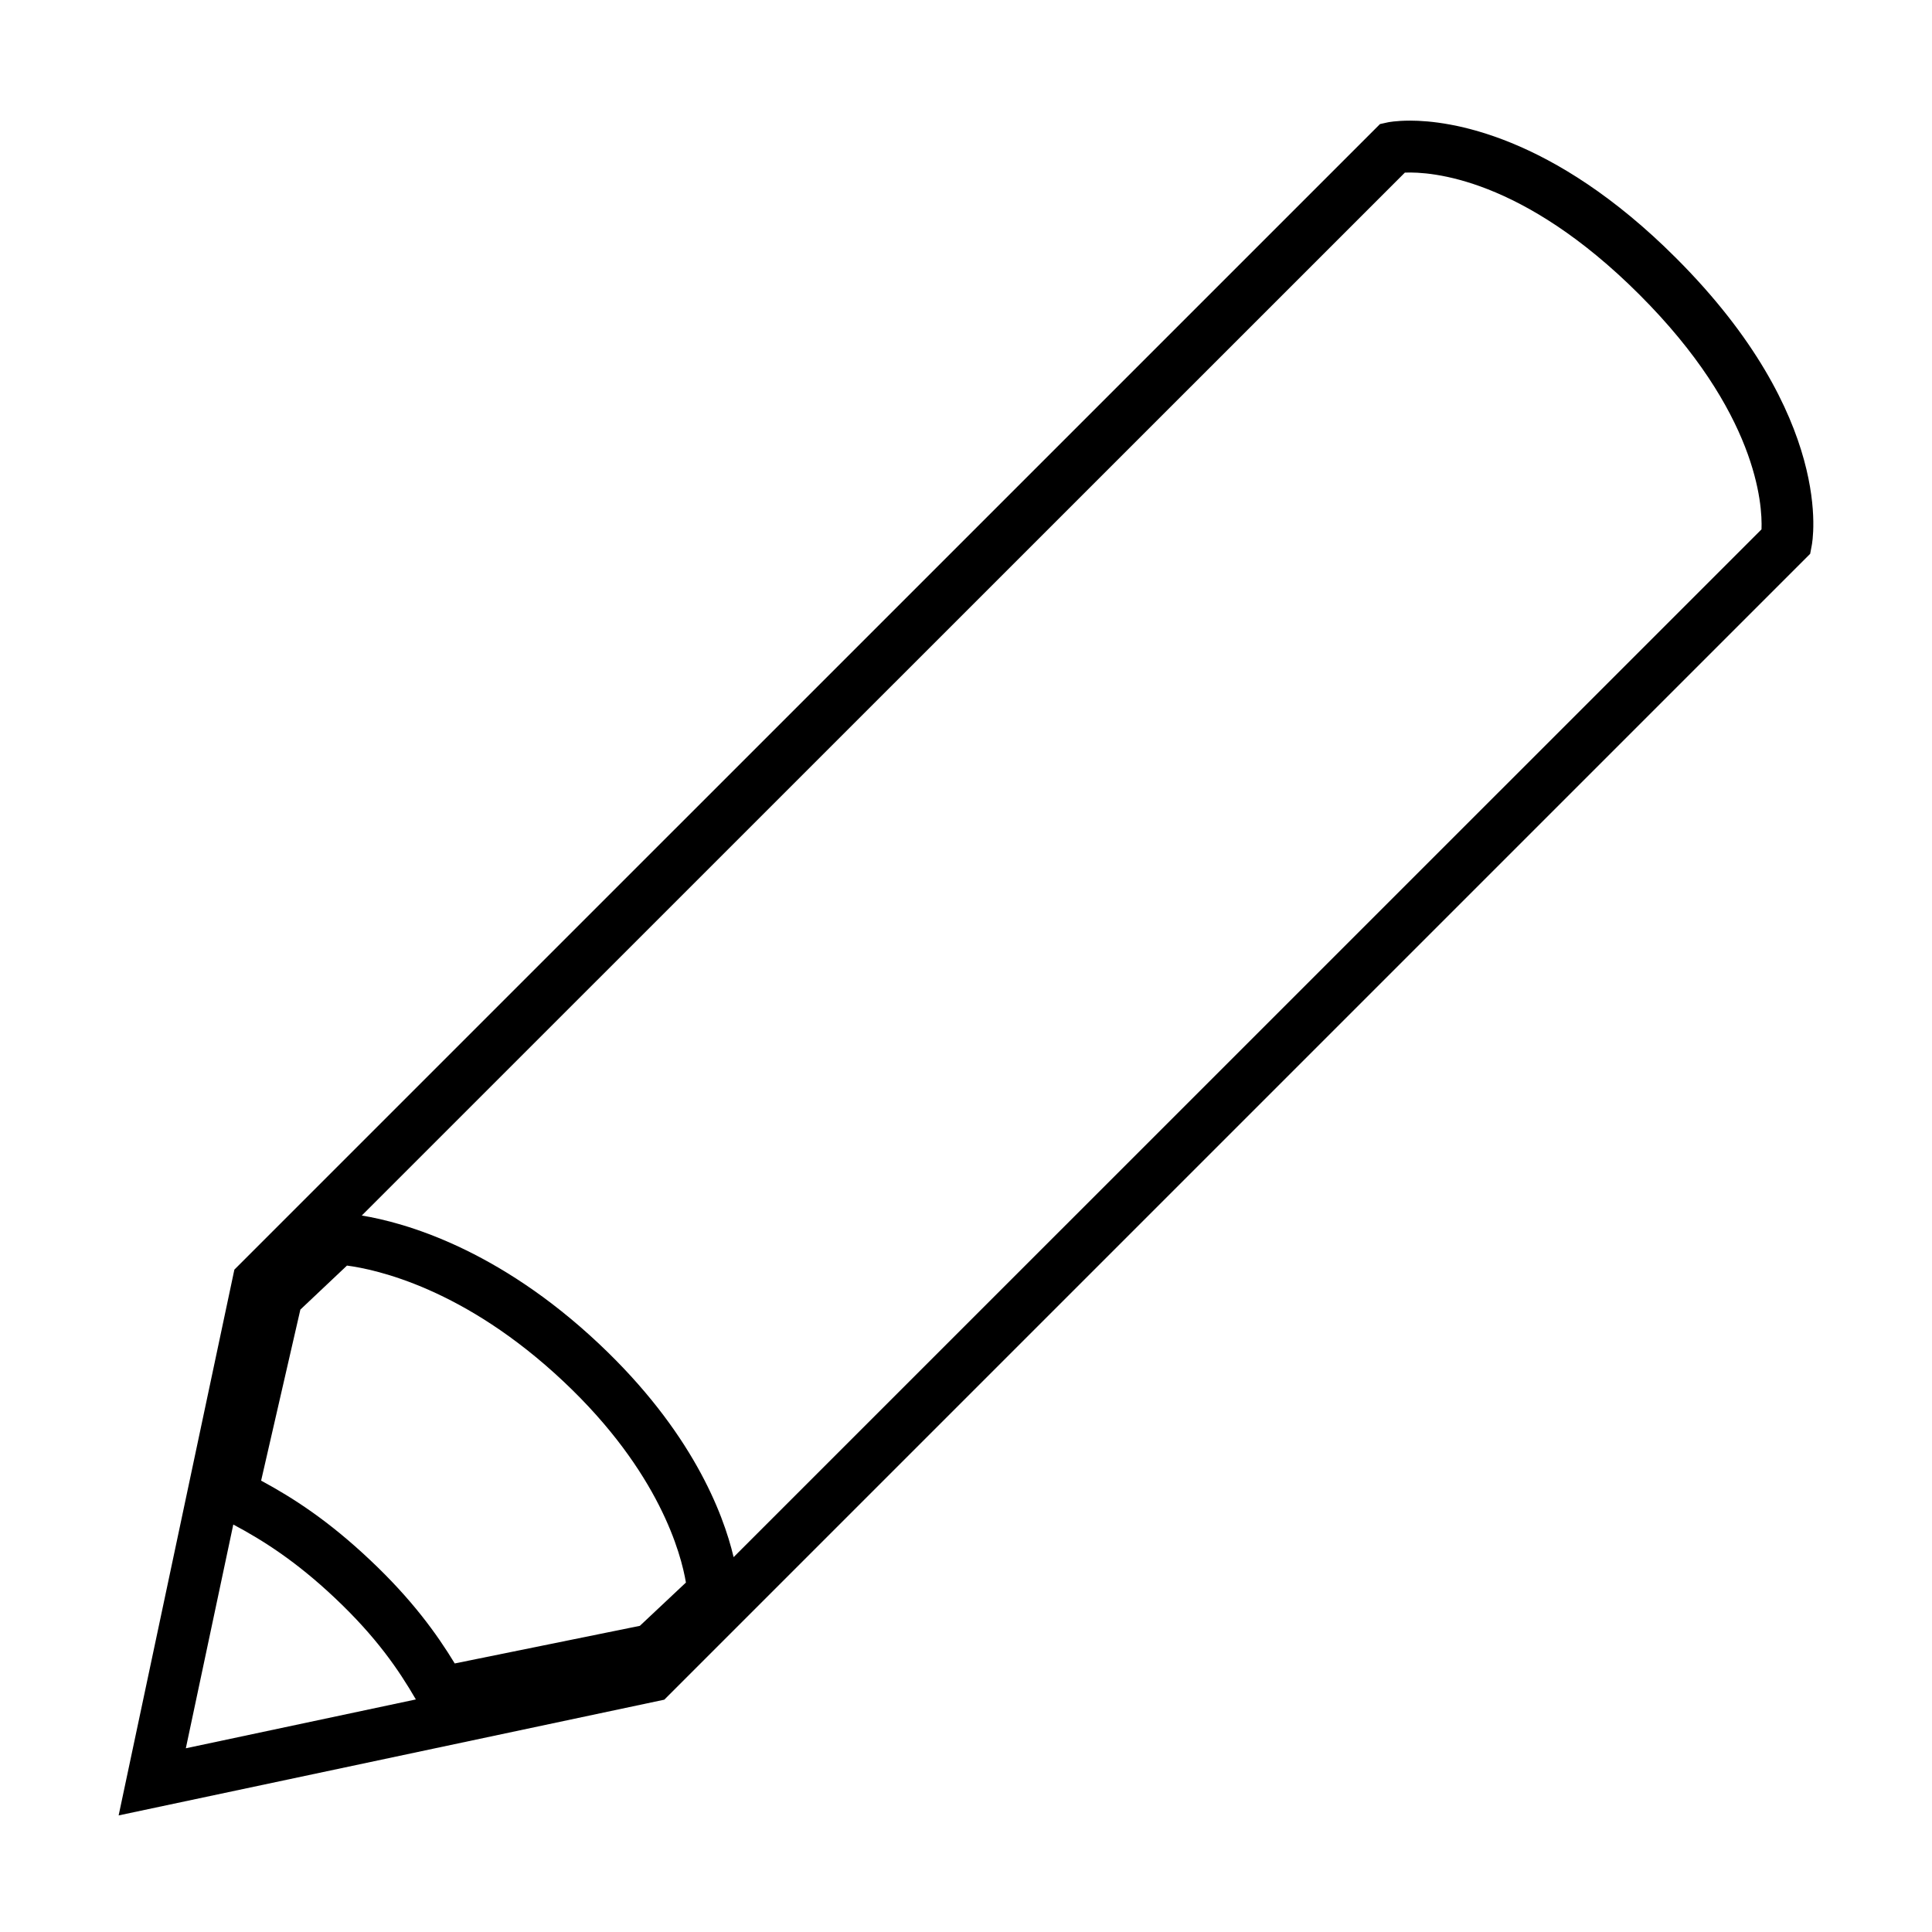 <?xml version="1.0" encoding="utf-8"?>
<!-- Generator: Adobe Illustrator 16.0.0, SVG Export Plug-In . SVG Version: 6.00 Build 0)  -->
<!DOCTYPE svg PUBLIC "-//W3C//DTD SVG 1.1//EN" "http://www.w3.org/Graphics/SVG/1.1/DTD/svg11.dtd">
<svg version="1.1" id="Layer_1" xmlns="http://www.w3.org/2000/svg" xmlns:xlink="http://www.w3.org/1999/xlink" x="0px" y="0px"
	 width="32px" height="32px" viewBox="0 0 32 32" enable-background="new 0 0 32 32" xml:space="preserve">
		<path  d="M1.965,30.069l1.917-9.04L22.857,2.055l0.131-0.029c0,0,0.129-0.028,0.369-0.028
		c0.64,0,2.35,0.222,4.403,2.275c2.639,2.638,2.265,4.688,2.246,4.773l-0.024,0.127L11.003,28.152L1.965,30.069z M3.864,25.251
		l-0.786,3.706l3.81-0.809c-0.284-0.489-0.654-1.034-1.349-1.688C4.9,25.858,4.356,25.513,3.864,25.251z M4.325,24.524
		c0.531,0.286,1.117,0.665,1.803,1.313c0.694,0.653,1.106,1.225,1.404,1.715l3.066-0.623l0.763-0.717
		c-0.079-0.471-0.435-1.83-2.024-3.327c-1.645-1.55-3.113-1.86-3.59-1.923l-0.772,0.729L4.325,24.524z M5.992,20.133
		c0.702,0.115,2.251,0.544,3.932,2.127c1.535,1.446,2.053,2.797,2.227,3.531L29.176,8.768c0.017-0.414-0.072-1.939-2.021-3.887
		c-1.942-1.941-3.455-2.04-3.886-2.022L5.992,20.133z"/>
</svg>
